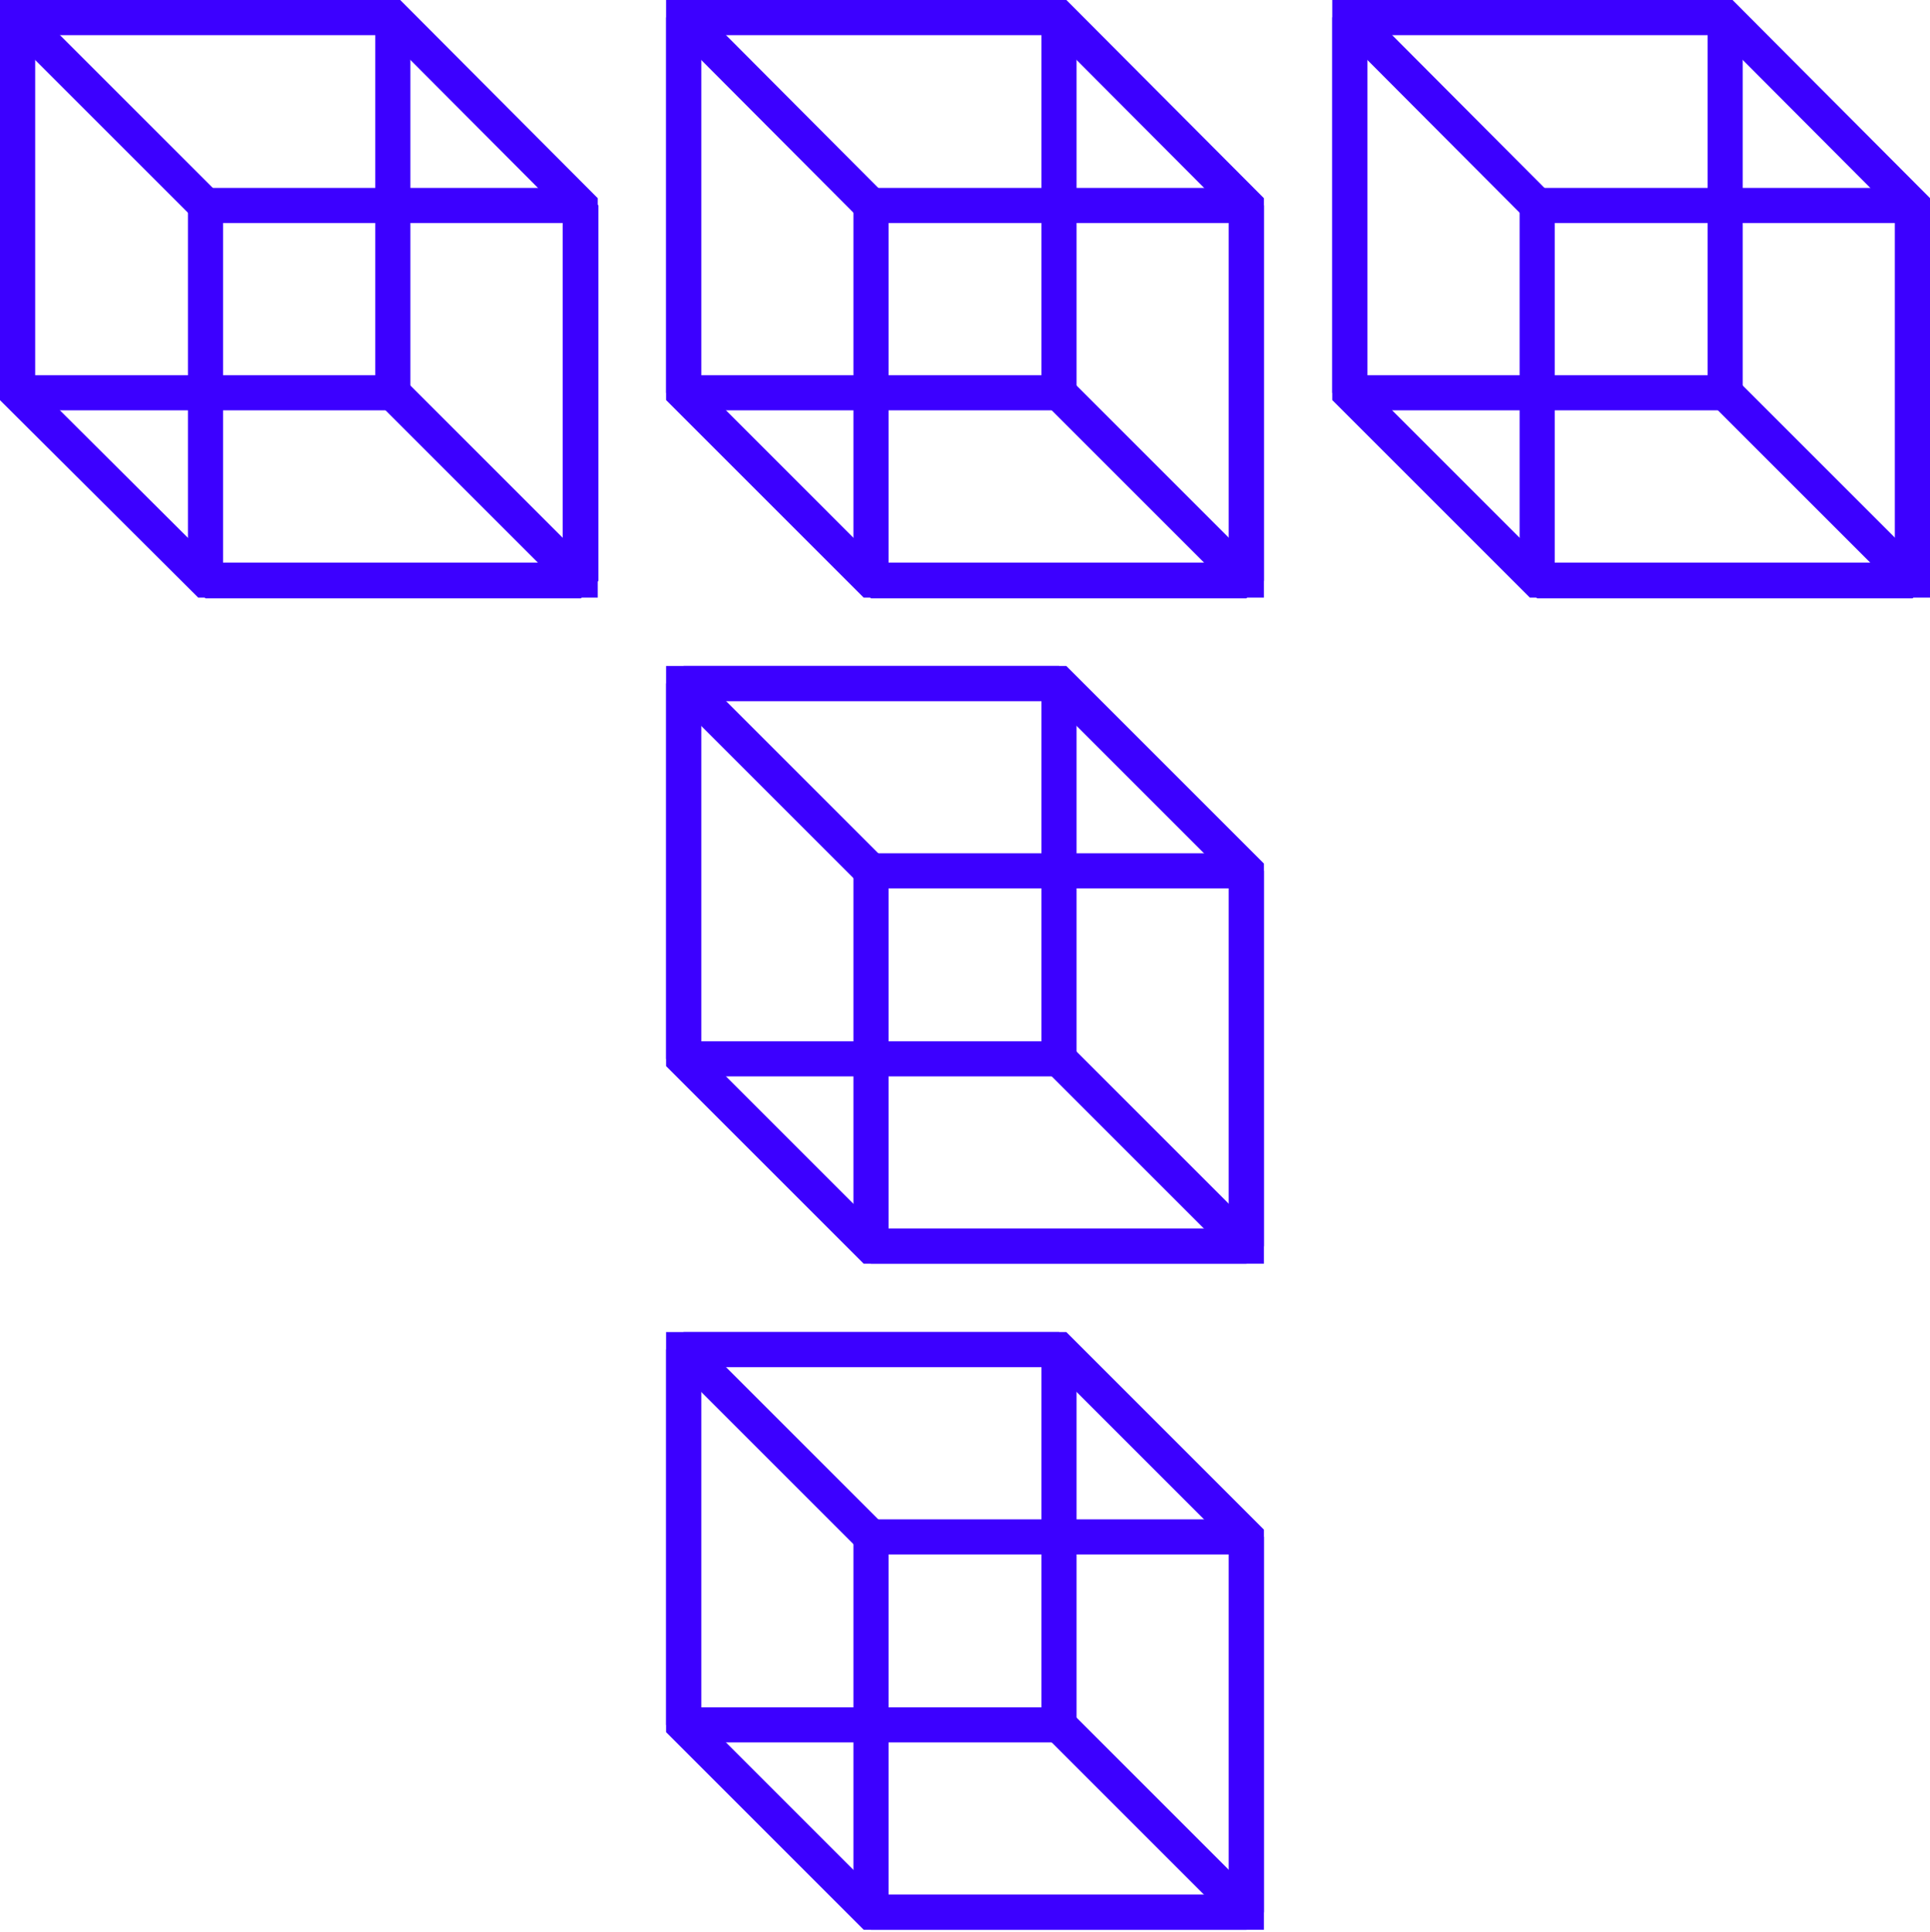 <?xml version="1.0" encoding="utf-8"?>
<!-- Generator: Adobe Illustrator 20.1.0, SVG Export Plug-In . SVG Version: 6.00 Build 0)  -->
<!DOCTYPE svg PUBLIC "-//W3C//DTD SVG 1.1//EN" "http://www.w3.org/Graphics/SVG/1.1/DTD/svg11.dtd">
<svg version="1.1" id="Layer_1" xmlns="http://www.w3.org/2000/svg" xmlns:xlink="http://www.w3.org/1999/xlink" x="0px" y="0px"
	 width="287.4px" height="287.7px" viewBox="0 0 287.4 287.7" style="enable-background:new 0 0 287.4 287.7;" xml:space="preserve"
	>
<style type="text/css">
	.st0{fill:none;stroke:#3c00ff;stroke-width:5.226;stroke-miterlimit:10;}
	.st1{fill:none;stroke:#3c00ff;stroke-width:5.226;stroke-linejoin:bevel;stroke-miterlimit:10;}
</style>
<g>
	<g>
		<polygon class="st0" points="58.5,2.6 2.6,2.6 2.6,58.5 30.6,86.4 86.4,86.4 86.4,30.6 		"/>
		<rect x="2.6" y="2.6" class="st1" width="55.9" height="55.9"/>
		<rect x="30.6" y="30.6" class="st1" width="55.9" height="55.9"/>
		<line class="st1" x1="58.5" y1="58.5" x2="86.4" y2="86.4"/>
		<line class="st1" x1="2.6" y1="2.6" x2="30.6" y2="30.6"/>
	</g>
	<g>
		<polygon class="st0" points="157.7,2.6 101.8,2.6 101.8,58.5 129.7,86.4 185.6,86.4 185.6,30.6 		"/>
		<rect x="101.8" y="2.6" class="st1" width="55.9" height="55.9"/>
		<rect x="129.7" y="30.6" class="st1" width="55.9" height="55.9"/>
		<line class="st1" x1="157.7" y1="58.5" x2="185.6" y2="86.4"/>
		<line class="st1" x1="101.8" y1="2.6" x2="129.7" y2="30.6"/>
	</g>
	<g>
		<polygon class="st0" points="157.7,101.8 101.8,101.8 101.8,157.7 129.7,185.6 185.6,185.6 185.6,129.7 		"/>
		<rect x="101.8" y="101.8" class="st1" width="55.9" height="55.9"/>
		<rect x="129.7" y="129.7" class="st1" width="55.9" height="55.9"/>
		<line class="st1" x1="157.7" y1="157.7" x2="185.6" y2="185.6"/>
		<line class="st1" x1="101.8" y1="101.8" x2="129.7" y2="129.7"/>
	</g>
	<g>
		<polygon class="st0" points="157.7,201 101.8,201 101.8,256.9 129.7,284.8 185.6,284.8 185.6,228.9 		"/>
		<rect x="101.8" y="201" class="st1" width="55.9" height="55.9"/>
		<rect x="129.7" y="228.9" class="st1" width="55.9" height="55.9"/>
		<line class="st1" x1="157.7" y1="256.9" x2="185.6" y2="284.8"/>
		<line class="st1" x1="101.8" y1="201" x2="129.7" y2="228.9"/>
	</g>
	<g>
		<polygon class="st0" points="256.9,2.6 201,2.6 201,58.5 228.9,86.4 284.8,86.4 284.8,30.6 		"/>
		<rect x="201" y="2.6" class="st1" width="55.9" height="55.9"/>
		<rect x="228.9" y="30.6" class="st1" width="55.9" height="55.9"/>
		<line class="st1" x1="256.9" y1="58.5" x2="284.8" y2="86.4"/>
		<line class="st1" x1="201" y1="2.6" x2="228.9" y2="30.6"/>
	</g>
</g>
</svg>
